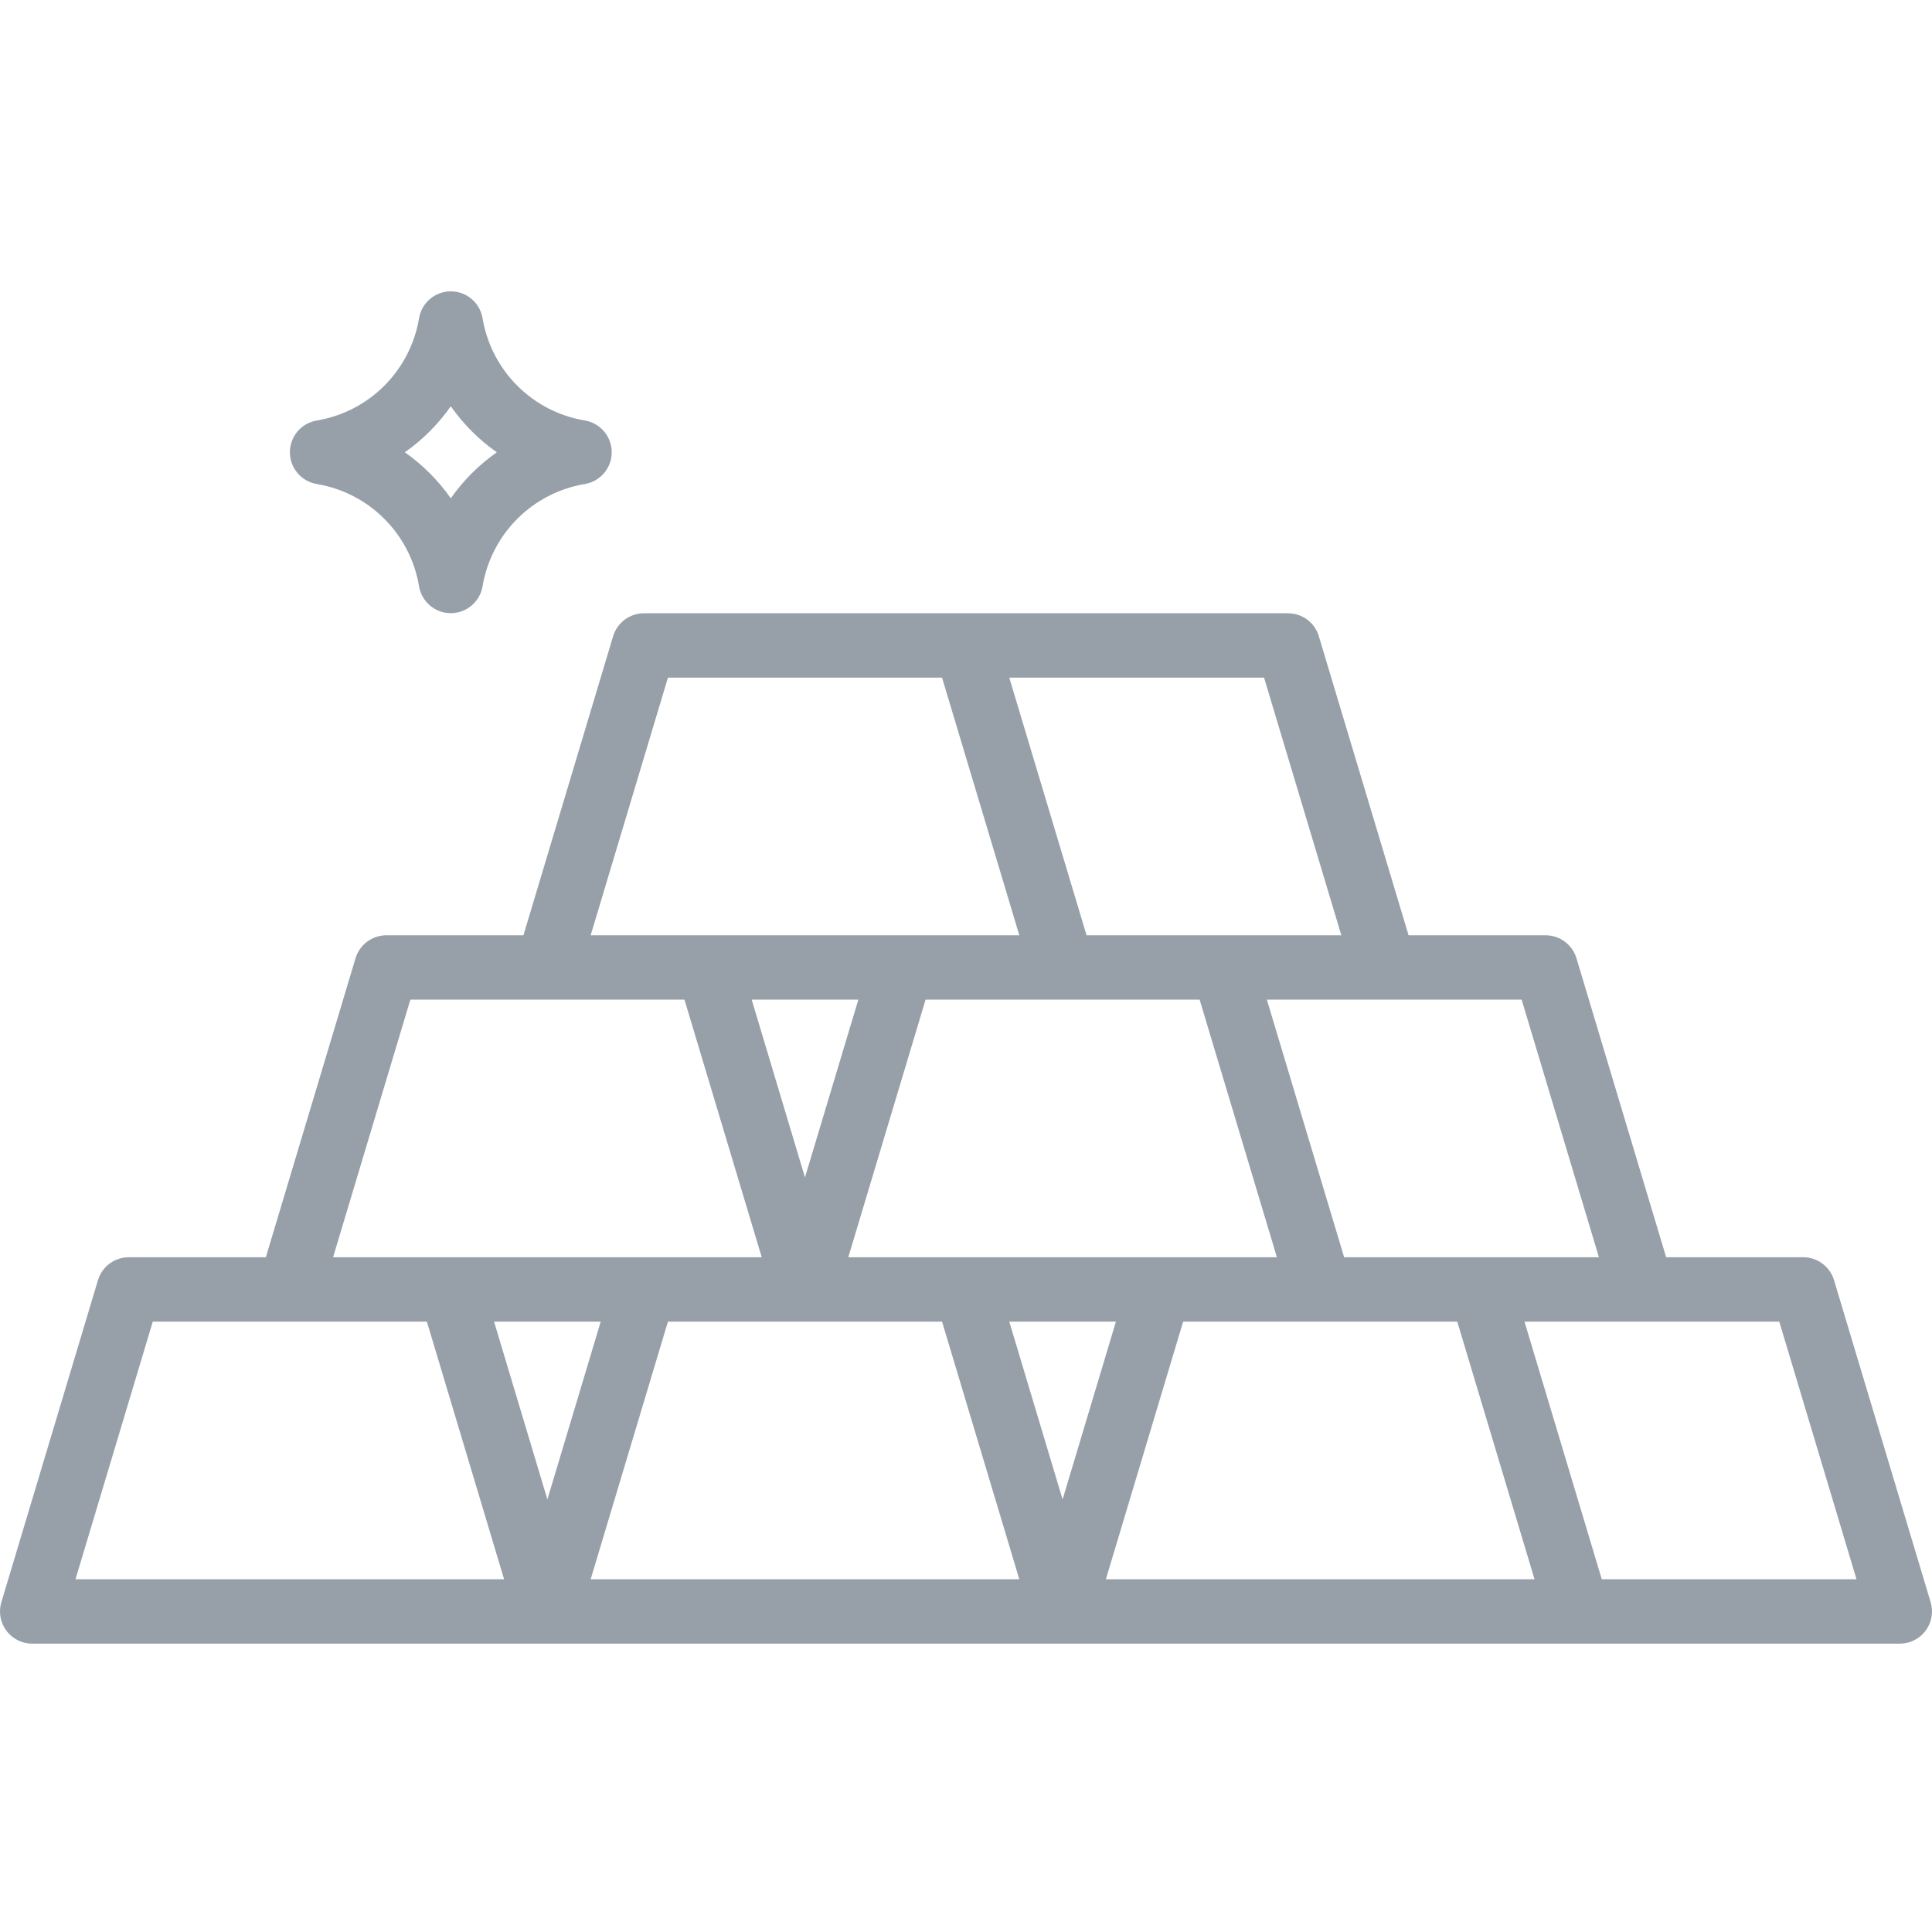 <svg width="40" height="40" viewBox="0 0 40 40" fill="none" xmlns="http://www.w3.org/2000/svg">
<g clip-path="url(#clip0)">
<path d="M0.133 33.763C0.259 33.931 0.457 34.03 0.667 34.03H39.333C39.544 34.03 39.742 33.931 39.868 33.761C39.994 33.593 40.032 33.374 39.972 33.172L37.972 26.506C37.888 26.223 37.628 26.03 37.333 26.03H34.496L32.639 19.839C32.554 19.557 32.294 19.364 32 19.364H29.163L27.305 13.172C27.221 12.89 26.961 12.697 26.666 12.697H13.333C13.039 12.697 12.779 12.89 12.694 13.172L10.837 19.364H8C7.706 19.364 7.446 19.557 7.361 19.839L5.504 26.03H2.666C2.372 26.03 2.112 26.223 2.028 26.506L0.028 33.172C-0.033 33.375 0.007 33.594 0.133 33.763ZM12.229 32.697L13.829 27.363H19.504L21.104 32.697H12.229ZM11.333 31.044L10.229 27.363H12.437L11.333 31.044ZM24.837 20.697L26.437 26.03H17.563L19.163 20.697H24.837ZM23.104 27.363L22 31.044L20.896 27.363H23.104ZM16.666 24.377L15.563 20.697H17.771L16.666 24.377ZM22.896 32.697L24.496 27.363H30.171L31.771 32.697H22.896ZM38.437 32.697H33.163L31.563 27.363H36.838L38.437 32.697ZM33.104 26.03H27.829L26.229 20.697H31.504L33.104 26.03ZM27.771 19.364H22.496L20.896 14.03H26.171L27.771 19.364ZM13.829 14.03H19.504L21.104 19.364H12.229L13.829 14.03ZM8.496 20.697H14.171L15.771 26.03H6.896L8.496 20.697ZM3.163 27.363H8.838L10.437 32.697H1.563L3.163 27.363Z" fill="#314252" fill-opacity="0.5"/>
<path d="M8.676 12.139C8.73 12.46 9.008 12.695 9.333 12.695C9.659 12.695 9.936 12.46 9.991 12.139C10.172 11.054 11.023 10.202 12.109 10.021C12.43 9.967 12.665 9.689 12.665 9.364C12.665 9.038 12.43 8.76 12.109 8.706C11.023 8.525 10.172 7.674 9.991 6.588C9.936 6.267 9.659 6.032 9.333 6.032C9.008 6.032 8.73 6.267 8.676 6.588C8.495 7.674 7.644 8.525 6.558 8.706C6.237 8.76 6.002 9.038 6.002 9.364C6.002 9.689 6.237 9.967 6.558 10.021C7.644 10.202 8.495 11.054 8.676 12.139ZM9.333 8.412C9.594 8.782 9.915 9.104 10.286 9.364C9.915 9.624 9.594 9.946 9.333 10.316C9.073 9.946 8.751 9.624 8.382 9.364C8.751 9.104 9.073 8.782 9.333 8.412Z" fill="#314252" fill-opacity="0.5"/>
</g>
<defs>
<clipPath id="clip0">
<rect width="40" height="40" fill="white"/>
</clipPath>
</defs>
</svg>
